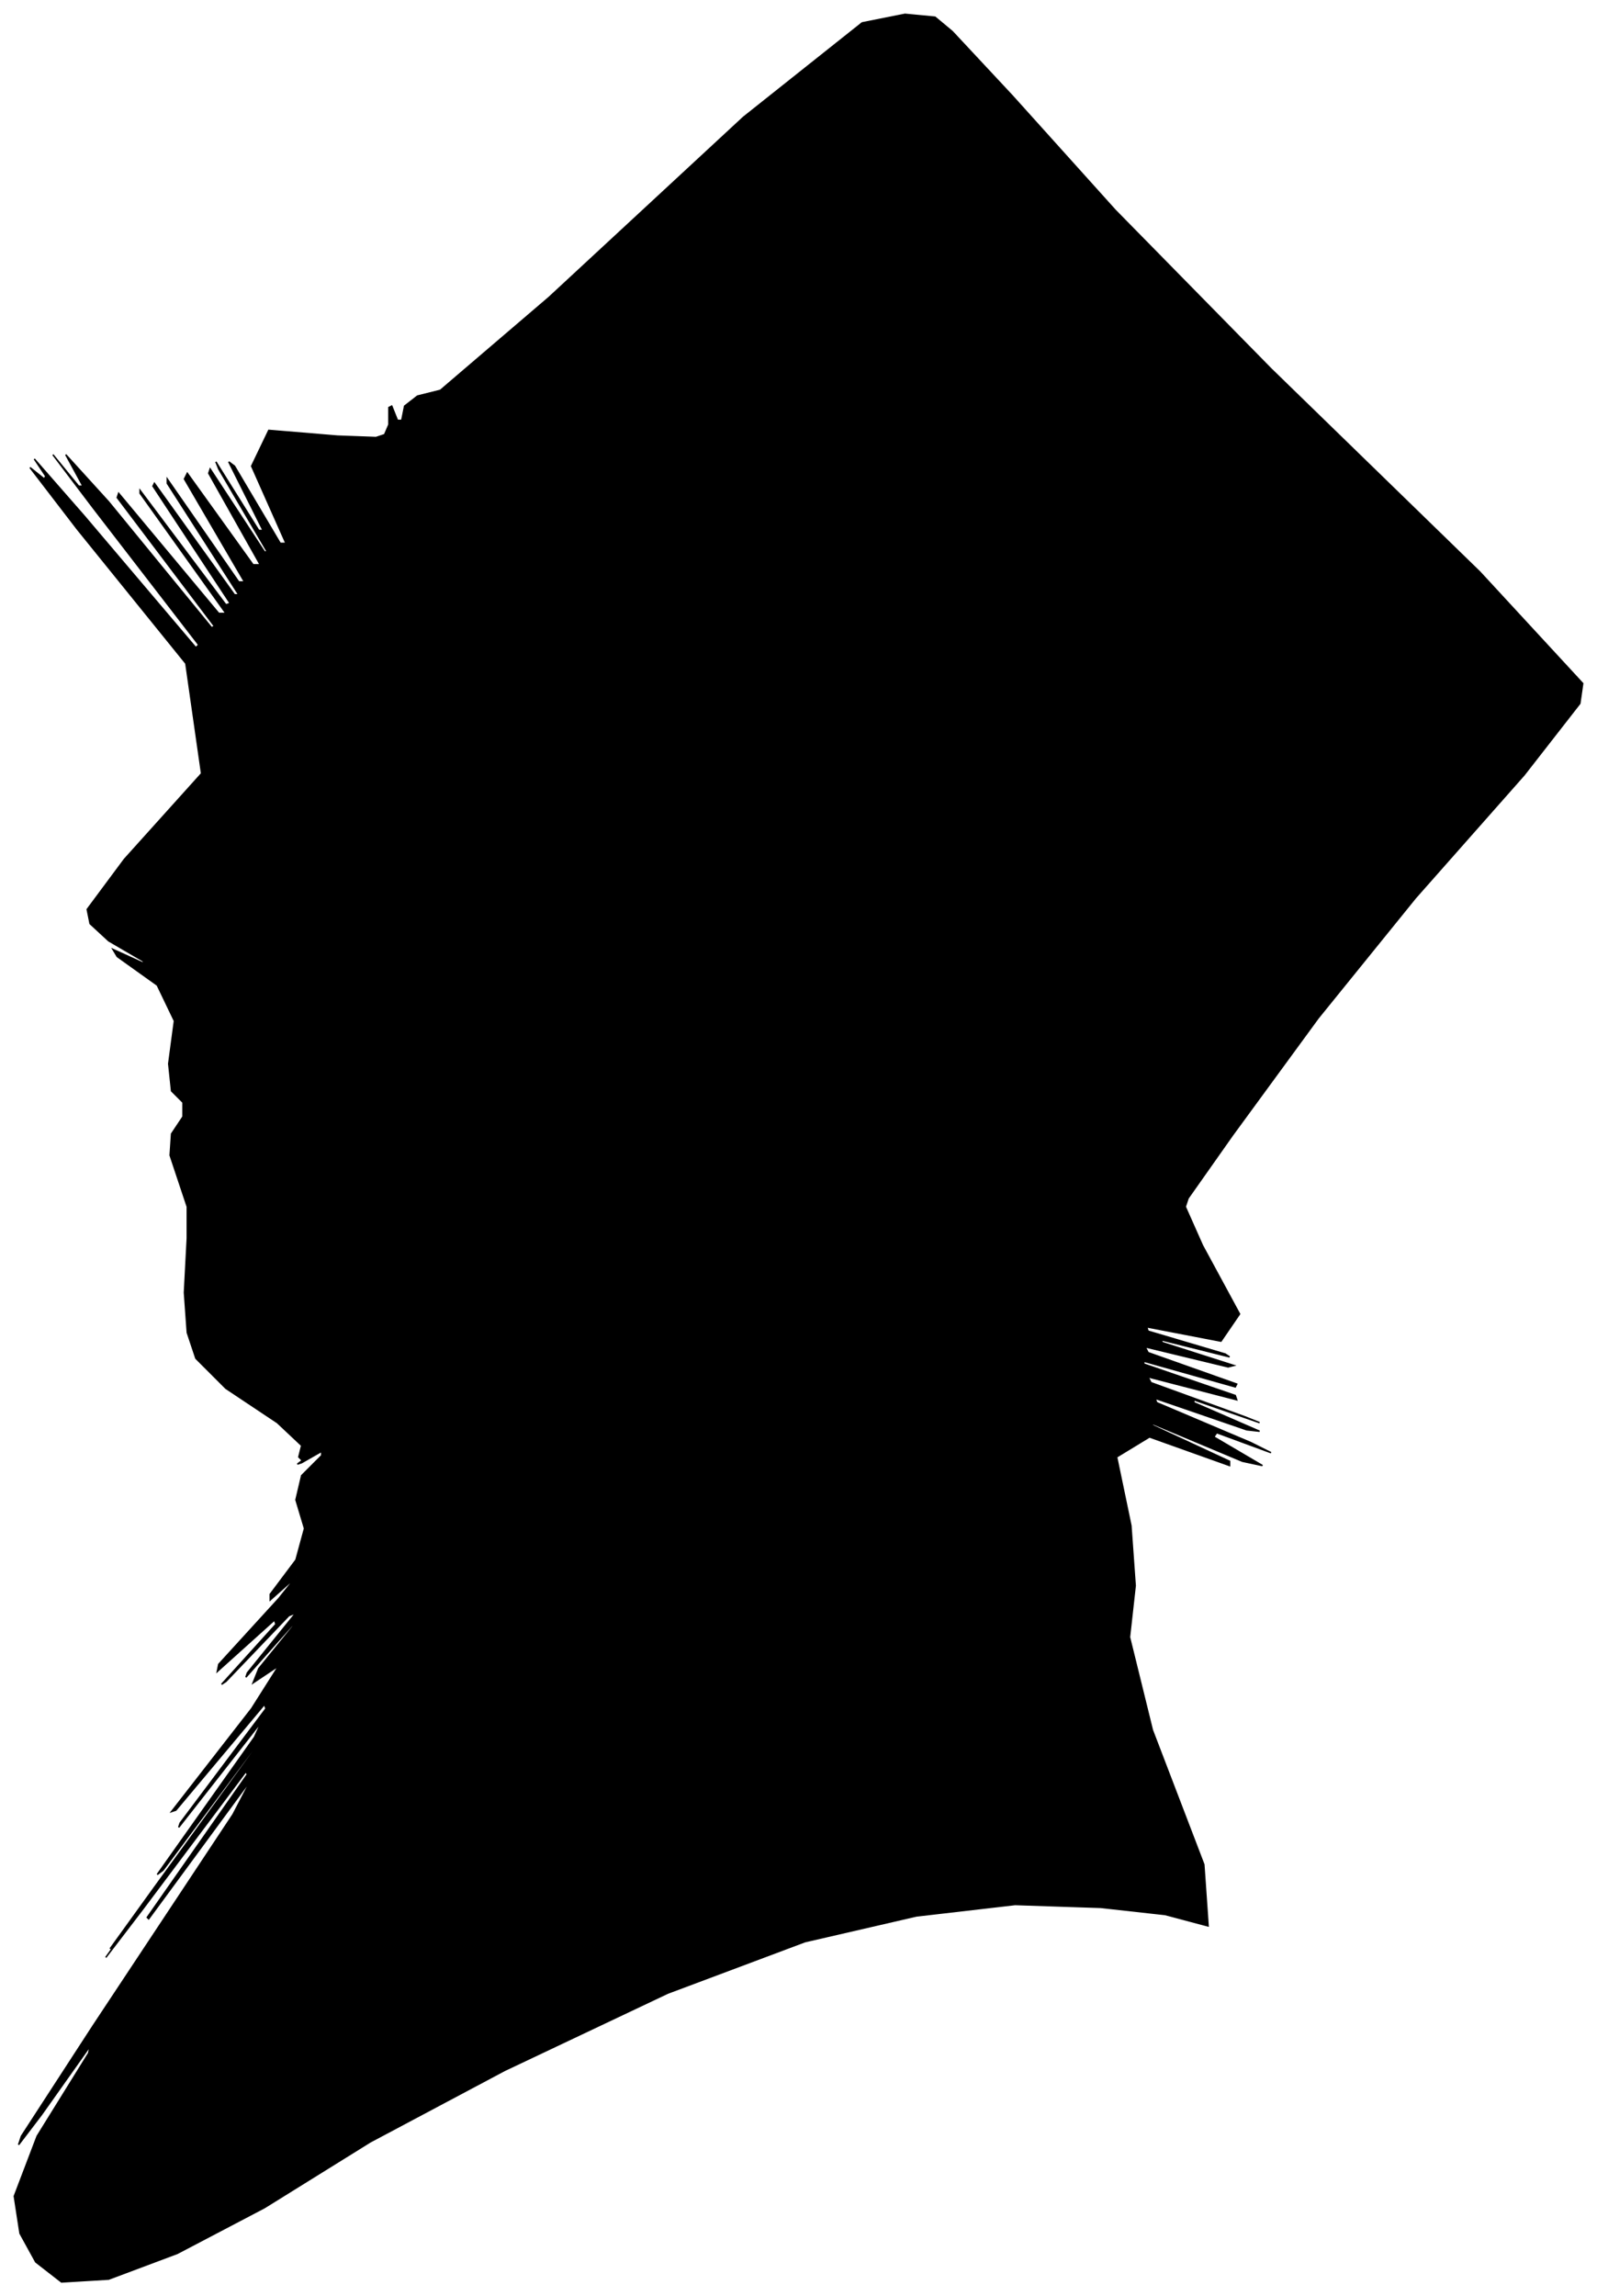 <?xml version="1.0" encoding="UTF-8"?>
<svg xmlns="http://www.w3.org/2000/svg" viewBox="358.00 227.00 1117.00 1606.00">
  <path d="M 483.00 1053.00 L 477.00 1035.00 L 478.00 1020.00 L 486.00 1008.00 L 486.00 998.00 L 478.00 990.00 L 476.00 971.00 L 480.00 941.00 L 468.00 916.00 L 440.00 896.00 L 437.00 891.00 L 459.00 901.00 L 458.00 899.00 L 434.00 885.00 L 421.00 873.00 L 419.00 863.00 L 445.00 828.00 L 499.00 768.00 L 488.00 691.00 L 412.00 597.00 L 379.00 554.00 L 389.00 562.00 L 390.00 560.00 L 382.00 548.00 L 417.00 588.00 L 495.00 680.00 L 497.00 678.00 L 423.00 582.00 L 395.00 545.00 L 413.00 567.00 L 416.00 567.00 L 404.00 545.00 L 434.00 578.00 L 506.00 666.00 L 508.00 665.00 L 440.00 575.00 L 441.00 572.00 L 511.00 656.00 L 516.00 656.00 L 456.00 572.00 L 456.00 570.00 L 516.00 650.00 L 519.00 649.00 L 465.00 567.00 L 466.00 565.00 L 522.00 643.00 L 525.00 643.00 L 475.00 565.00 L 475.00 562.00 L 525.00 634.00 L 529.00 634.00 L 487.00 562.00 L 489.00 558.00 L 535.00 622.00 L 540.00 622.00 L 504.00 558.00 L 505.00 555.00 L 543.00 613.00 L 545.00 613.00 L 511.00 555.00 L 509.00 550.00 L 539.00 598.00 L 542.00 598.00 L 518.00 550.00 L 522.00 553.00 L 554.00 607.00 L 558.00 607.00 L 534.00 553.00 L 546.00 528.00 L 594.00 532.00 L 621.00 533.00 L 627.00 531.00 L 630.00 524.00 L 630.00 512.00 L 632.00 511.00 L 636.00 521.00 L 639.00 521.00 L 641.00 511.00 L 650.00 504.00 L 666.00 500.00 L 742.00 435.00 L 878.00 309.00 L 961.00 243.00 L 991.00 237.00 L 1012.00 239.00 L 1024.00 249.00 L 1066.00 294.00 L 1138.00 374.00 L 1247.00 485.00 L 1393.00 627.00 L 1465.00 705.00 L 1463.00 719.00 L 1424.00 769.00 L 1348.00 855.00 L 1280.00 939.00 L 1220.00 1021.00 L 1189.00 1065.00 L 1187.00 1071.00 L 1199.00 1098.00 L 1225.00 1146.00 L 1212.00 1165.00 L 1160.00 1155.00 L 1161.00 1158.00 L 1215.00 1174.00 L 1218.00 1176.00 L 1170.00 1164.00 L 1171.00 1166.00 L 1221.00 1182.00 L 1217.00 1183.00 L 1159.00 1169.00 L 1161.00 1173.00 L 1223.00 1195.00 L 1222.00 1197.00 L 1158.00 1179.00 L 1158.00 1181.00 L 1222.00 1203.00 L 1223.00 1206.00 L 1161.00 1190.00 L 1163.00 1194.00 L 1229.00 1218.00 L 1239.00 1222.00 L 1193.00 1206.00 L 1193.00 1208.00 L 1239.00 1228.00 L 1230.00 1227.00 L 1166.00 1205.00 L 1167.00 1208.00 L 1233.00 1236.00 L 1247.00 1243.00 L 1209.00 1229.00 L 1207.00 1232.00 L 1241.00 1252.00 L 1227.00 1249.00 L 1165.00 1223.00 L 1162.00 1223.00 L 1218.00 1249.00 L 1218.00 1252.00 L 1162.00 1232.00 L 1139.00 1246.00 L 1149.00 1294.00 L 1152.00 1336.00 L 1148.00 1372.00 L 1164.00 1437.00 L 1200.00 1531.00 L 1203.00 1574.00 L 1173.00 1566.00 L 1128.00 1561.00 L 1068.00 1559.00 L 999.00 1567.00 L 921.00 1585.00 L 825.00 1621.00 L 711.00 1675.00 L 617.00 1725.00 L 543.00 1771.00 L 482.00 1803.00 L 434.00 1821.00 L 401.00 1823.00 L 383.00 1809.00 L 372.00 1789.00 L 368.00 1763.00 L 384.00 1721.00 L 420.00 1663.00 L 421.00 1658.00 L 387.00 1706.00 L 371.00 1727.00 L 373.00 1721.00 L 423.00 1644.00 L 521.00 1496.00 L 534.00 1471.00 L 462.00 1569.00 L 461.00 1568.00 L 531.00 1468.00 L 530.00 1466.00 L 458.00 1562.00 L 432.00 1596.00 L 452.00 1568.00 L 453.00 1566.00 L 435.00 1590.00 L 466.00 1547.00 L 546.00 1437.00 L 548.00 1433.00 L 472.00 1535.00 L 468.00 1538.00 L 536.00 1442.00 L 541.00 1431.00 L 483.00 1505.00 L 484.00 1502.00 L 544.00 1422.00 L 543.00 1419.00 L 481.00 1493.00 L 478.00 1494.00 L 534.00 1422.00 L 553.00 1392.00 L 535.00 1404.00 L 539.00 1394.00 L 565.00 1362.00 L 562.00 1364.00 L 530.00 1400.00 L 531.00 1397.00 L 565.00 1355.00 L 560.00 1357.00 L 516.00 1403.00 L 513.00 1405.00 L 551.00 1363.00 L 550.00 1360.00 L 510.00 1396.00 L 511.00 1391.00 L 553.00 1345.00 L 565.00 1330.00 L 547.00 1346.00 L 547.00 1342.00 L 565.00 1318.00 L 571.00 1296.00 L 565.00 1276.00 L 569.00 1259.00 L 583.00 1245.00 L 583.00 1242.00 L 569.00 1250.00 L 566.00 1251.00 L 574.00 1245.00 L 575.00 1244.00 L 569.00 1248.00 L 567.00 1246.00 L 569.00 1238.00 L 552.00 1222.00 L 516.00 1198.00 L 495.00 1177.00 L 489.00 1159.00 L 487.00 1131.00 L 489.00 1093.00 L 489.00 1071.00 L 487.00 1065.00 L 483.00 1053.00 Z" fill="black" stroke="black" stroke-width="1"/>
</svg>